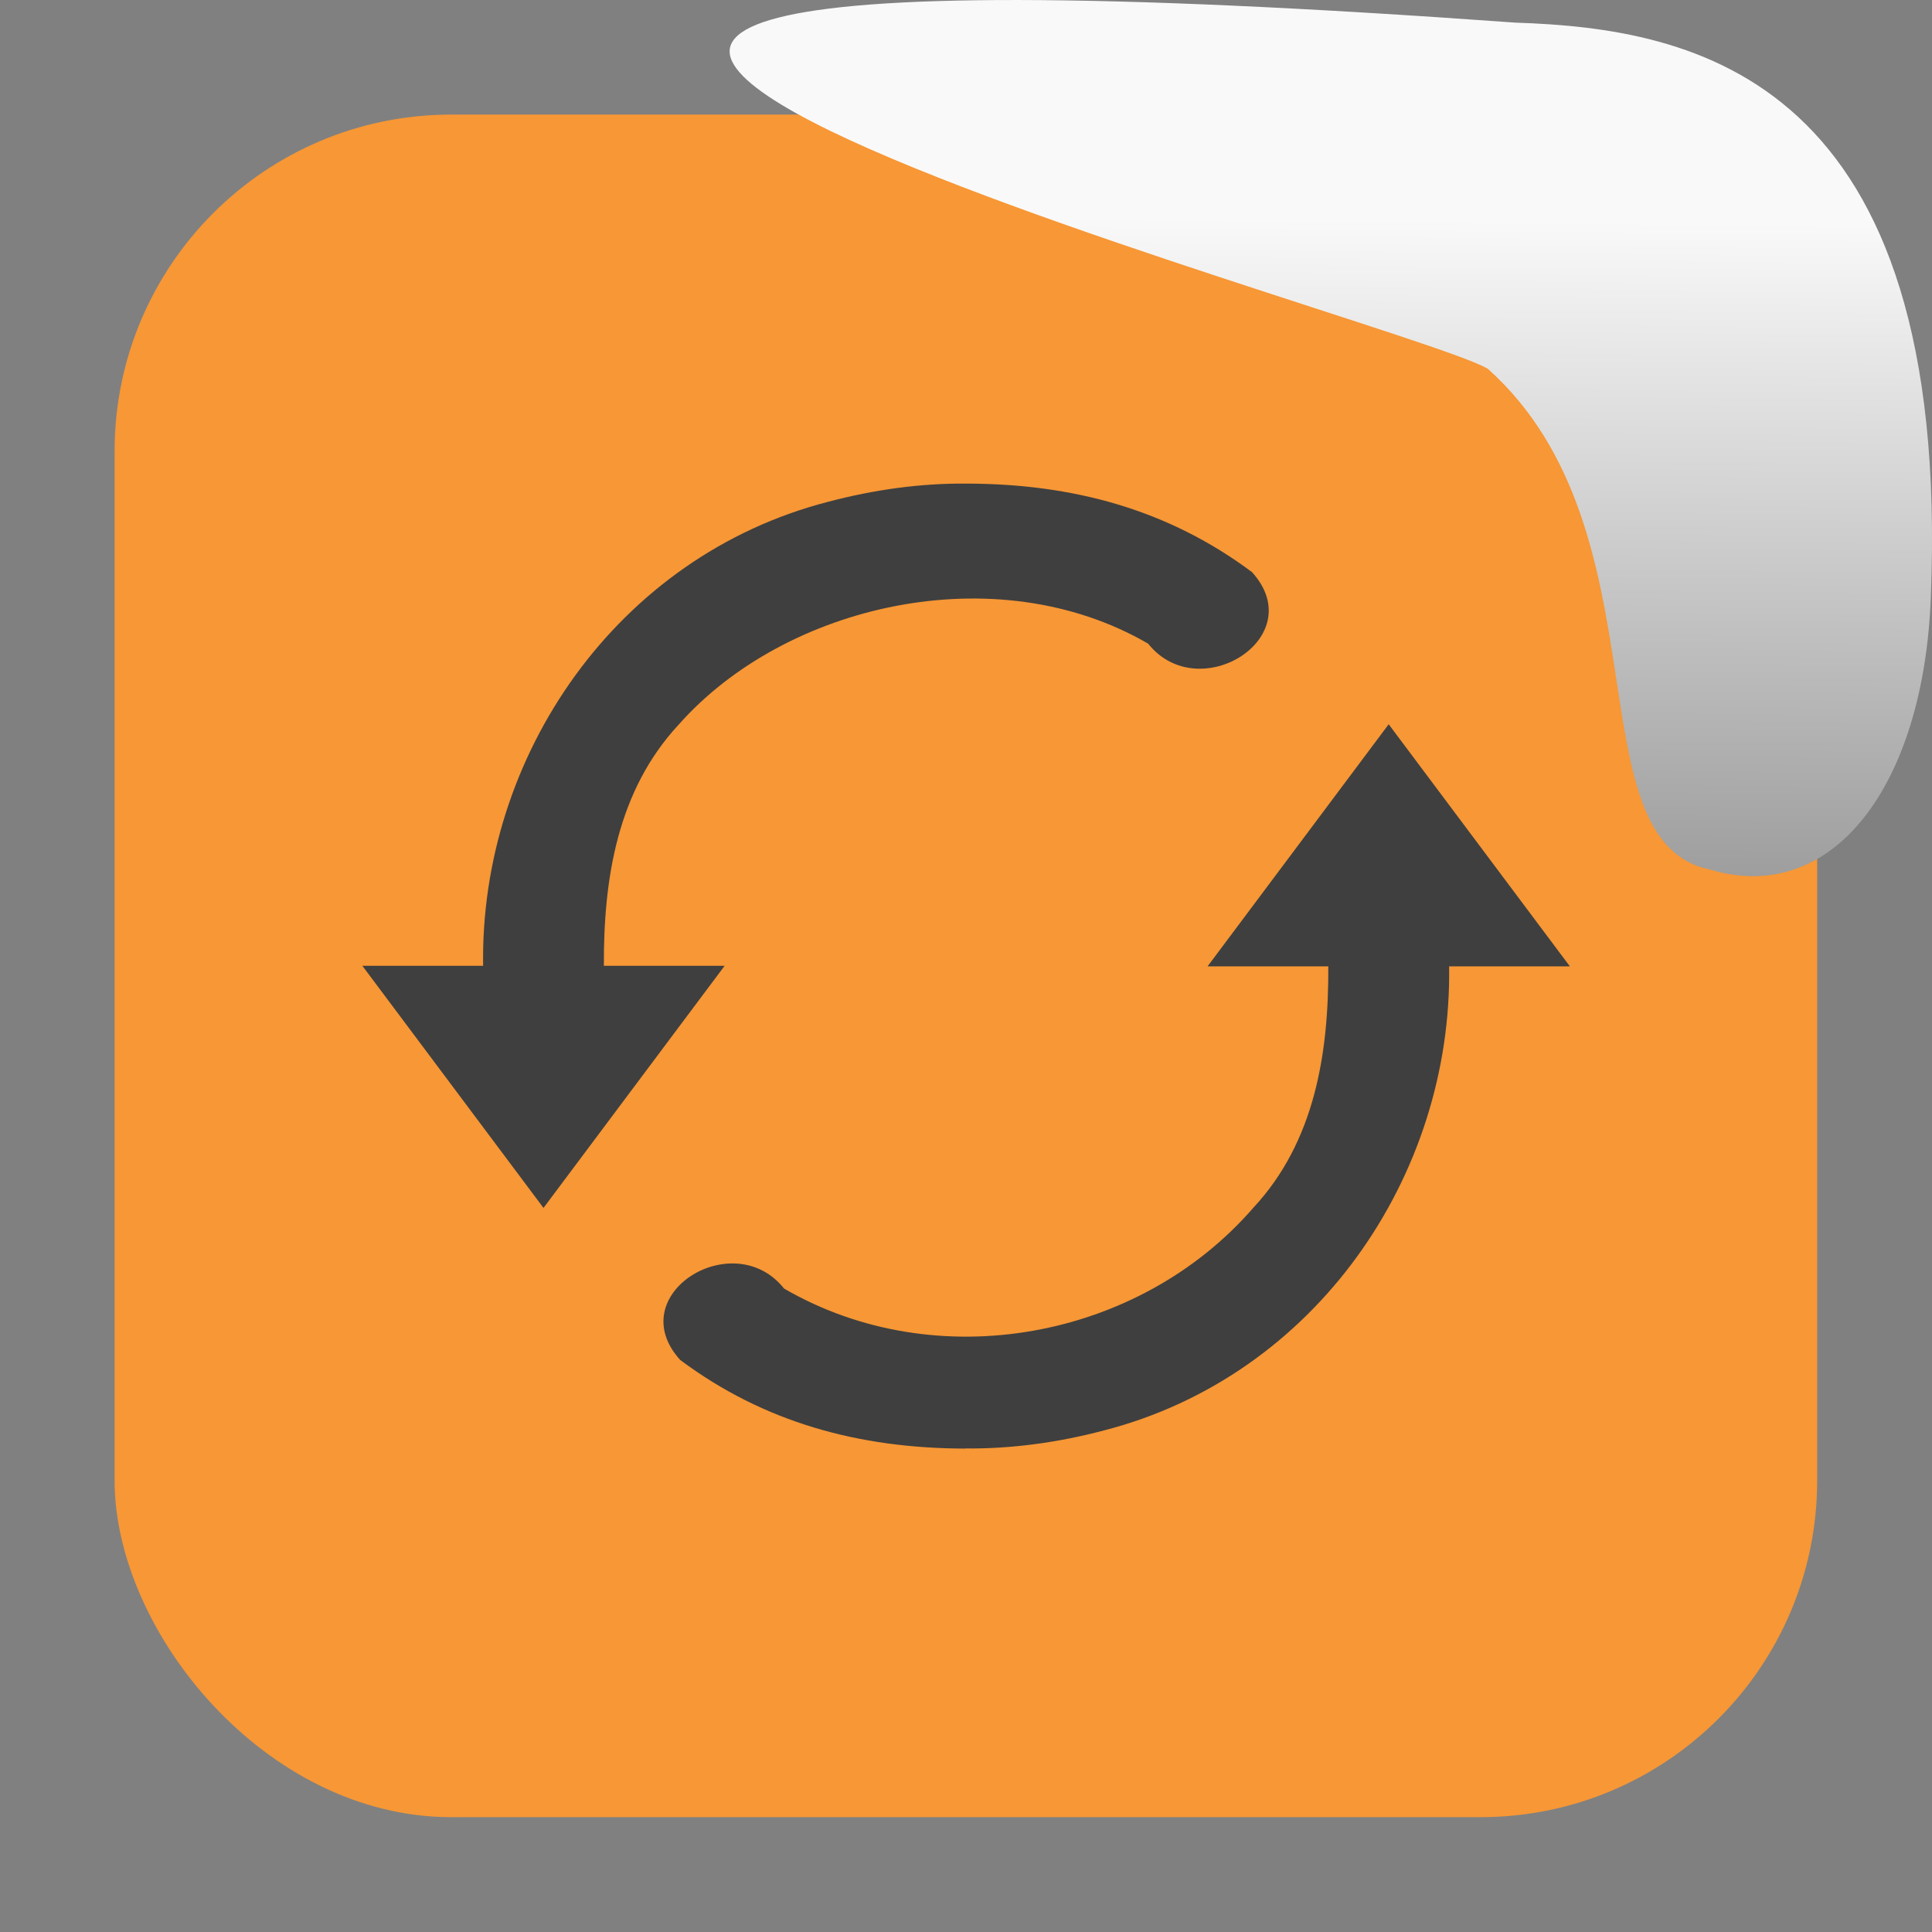 <svg xmlns="http://www.w3.org/2000/svg" viewBox="0 0 32 32"><rect x="0" y="0" width="32" height="32" fill="#808080" stroke="none"/><defs><linearGradient gradientTransform="matrix(2.542 0 0 2.585-153.47-277.37)" id="0" x1="67.894" y1="108.69" x2="67.854" y2="113.11" gradientUnits="userSpaceOnUse"><stop stop-color="#f9f9f9"/><stop offset="1" stop-color="#999"/></linearGradient></defs><rect width="28.2" height="28.2" x="1.898" y="1.898" fill="#f79735" fill-rule="evenodd" rx="5.575"/><path d="m16.02 8.01c-.779-.008-1.553.103-2.303.301-3.497.901-5.768 4.208-5.715 7.686h-2l3 4.01 3-4.01h-2c-.007-1.456.229-2.907 1.238-3.994 1.761-1.992 5.255-2.807 7.777-1.342.838 1.053 2.697-.104 1.721-1.184-1.389-1.038-2.966-1.463-4.719-1.467m6.982 3.986l-3 4.01h2c.007 1.456-.229 2.907-1.238 3.994-1.898 2.191-5.255 2.807-7.777 1.342-.838-1.053-2.697.102-1.721 1.182 1.389 1.038 2.966 1.465 4.719 1.469l.002-.002c.779.008 1.551-.101 2.301-.299 3.497-.901 5.768-4.208 5.715-7.686h2z" fill="#3f3f3f"/>

   xmlns:dc="http://purl.org/dc/elements/1.1/"
   xmlns:cc="http://creativecommons.org/ns#"
   xmlns:rdf="http://www.w3.org/1999/02/22-rdf-syntax-ns#"
   xmlns:svg="http://www.w3.org/2000/svg"
   xmlns="http://www.w3.org/2000/svg"
   xmlns:xlink="http://www.w3.org/1999/xlink"
   xmlns:sodipodi="http://sodipodi.sourceforge.net/DTD/sodipodi-0.dtd"
   xmlns:inkscape="http://www.inkscape.org/namespaces/inkscape"
   height="32"
   width="32"
   version="1"
   id="svg8"
   sodipodi:docname="snow-top-2.svg"
   inkscape:version="0.92.1 r"&gt;
  <path d="m24.646 6.111c2.995 2.684 1.381 7.817 3.674 8.291 2.031.613 3.541-1.385 3.66-4.503.35-8.627-3.911-9.427-6.879-9.524-28.342-2.047-1.762 4.92-.455 5.736" fill="url(#0)"/></svg>